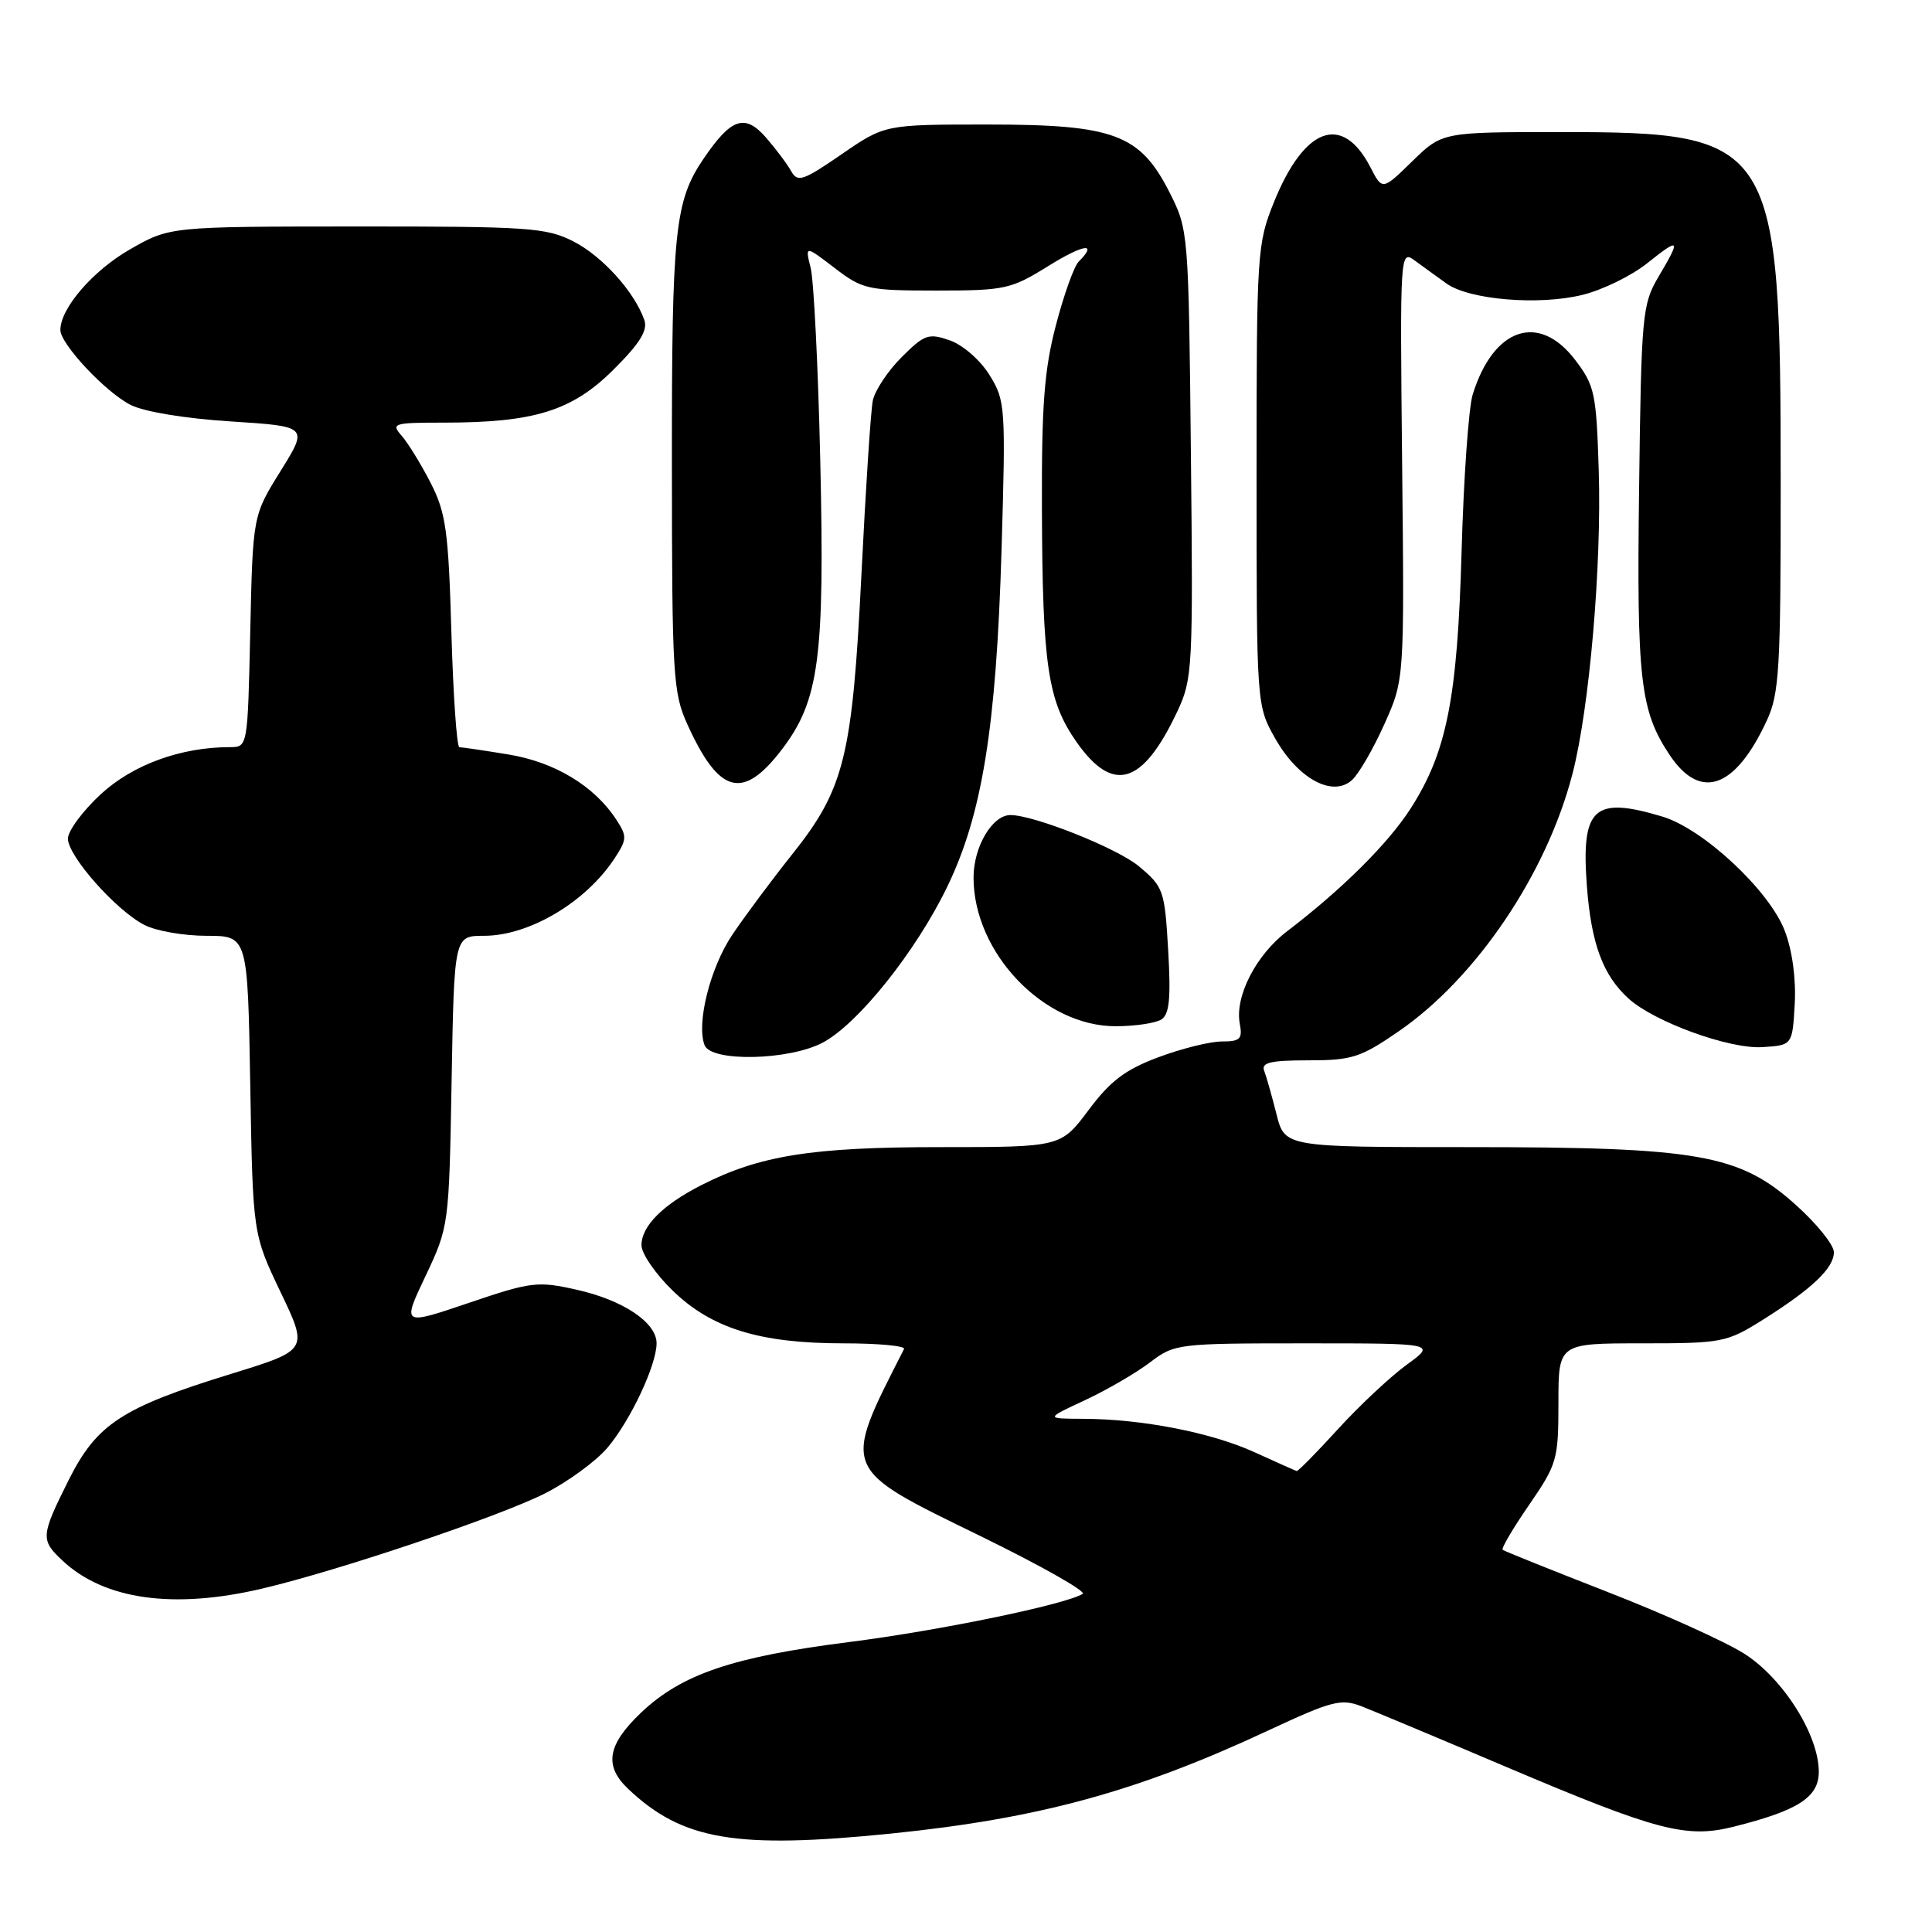 <?xml version="1.0" encoding="UTF-8" standalone="no"?>
<!DOCTYPE svg PUBLIC "-//W3C//DTD SVG 1.1//EN" "http://www.w3.org/Graphics/SVG/1.1/DTD/svg11.dtd" >
<svg xmlns="http://www.w3.org/2000/svg" xmlns:xlink="http://www.w3.org/1999/xlink" version="1.1" viewBox="0 0 256 256">
 <g >
 <path fill="currentColor"
d=" M 118.14 242.95 C 137.66 240.96 150.69 237.40 167.96 229.34 C 176.54 225.34 177.70 225.04 180.46 226.11 C 182.13 226.77 190.70 230.35 199.50 234.09 C 219.60 242.62 223.45 243.63 229.75 242.04 C 238.28 239.90 241.00 238.14 241.00 234.77 C 241.00 229.88 236.25 222.36 231.09 219.10 C 228.57 217.51 220.43 213.83 213.00 210.94 C 205.57 208.04 199.32 205.53 199.11 205.36 C 198.90 205.19 200.47 202.51 202.61 199.41 C 206.32 194.02 206.50 193.40 206.50 185.88 C 206.50 178.00 206.50 178.00 217.55 178.00 C 228.19 178.00 228.80 177.88 233.55 174.90 C 240.10 170.79 243.00 168.03 243.00 165.92 C 243.00 164.97 240.74 162.15 237.97 159.67 C 230.50 152.95 225.15 152.00 194.67 152.00 C 170.24 152.00 170.24 152.00 169.14 147.63 C 168.53 145.22 167.80 142.64 167.51 141.88 C 167.09 140.80 168.35 140.50 173.37 140.50 C 179.14 140.50 180.29 140.13 185.34 136.65 C 195.64 129.56 204.96 115.74 208.37 102.50 C 210.61 93.83 212.24 74.95 211.84 62.29 C 211.52 52.09 211.31 51.08 208.70 47.67 C 203.89 41.37 197.86 43.44 195.13 52.31 C 194.60 54.07 193.94 63.38 193.67 73.00 C 193.12 92.55 191.71 99.66 186.91 107.14 C 183.94 111.77 177.82 117.85 170.57 123.38 C 166.41 126.54 163.59 132.06 164.28 135.67 C 164.66 137.67 164.32 138.00 161.90 138.00 C 160.35 138.00 156.56 138.94 153.49 140.09 C 149.10 141.73 147.12 143.23 144.24 147.09 C 140.57 152.00 140.57 152.00 124.50 152.00 C 107.57 152.00 100.63 153.11 92.93 157.04 C 87.80 159.65 85.00 162.47 85.00 165.00 C 85.00 166.10 86.85 168.80 89.12 171.00 C 94.30 176.03 100.67 178.00 111.76 178.00 C 116.39 178.00 120.00 178.34 119.79 178.75 C 111.53 194.99 111.31 194.45 129.96 203.56 C 137.91 207.45 143.99 210.88 143.46 211.20 C 141.06 212.64 124.31 216.09 112.50 217.58 C 97.12 219.53 90.30 221.84 84.94 226.94 C 80.47 231.20 80.00 233.98 83.25 237.05 C 90.44 243.85 97.52 245.04 118.14 242.95 Z  M 34.77 210.49 C 44.85 208.12 66.02 200.99 72.12 197.93 C 75.21 196.38 78.98 193.62 80.51 191.81 C 83.57 188.17 87.00 180.86 87.00 177.99 C 87.00 175.24 82.57 172.27 76.39 170.89 C 71.23 169.73 70.37 169.84 62.09 172.65 C 53.27 175.64 53.27 175.64 56.39 169.07 C 59.48 162.53 59.50 162.40 59.84 143.25 C 60.18 124.00 60.18 124.00 64.13 124.00 C 70.12 124.00 77.64 119.54 81.44 113.73 C 83.09 111.21 83.11 110.81 81.64 108.57 C 78.73 104.13 73.49 100.97 67.36 99.97 C 64.14 99.44 61.22 99.01 60.87 99.01 C 60.53 99.00 60.05 92.14 59.81 83.75 C 59.42 70.32 59.09 67.96 57.07 64.00 C 55.80 61.52 54.07 58.71 53.23 57.75 C 51.78 56.10 52.11 56.00 58.80 56.00 C 70.80 56.00 75.80 54.44 81.27 49.00 C 84.81 45.48 85.86 43.77 85.37 42.38 C 84.04 38.63 79.80 33.94 75.98 31.99 C 72.39 30.16 70.08 30.00 47.29 30.01 C 22.50 30.02 22.50 30.02 17.21 33.05 C 12.31 35.86 8.01 40.84 8.00 43.72 C 8.00 45.57 13.92 51.91 17.28 53.64 C 19.04 54.55 24.46 55.45 30.55 55.84 C 40.85 56.50 40.85 56.50 37.18 62.41 C 33.50 68.32 33.50 68.32 33.16 83.66 C 32.82 99.00 32.82 99.00 30.46 99.00 C 23.97 99.00 17.60 101.32 13.35 105.24 C 10.96 107.45 9.00 110.10 9.00 111.12 C 9.00 113.43 15.36 120.62 19.13 122.56 C 20.65 123.35 24.36 124.00 27.36 124.00 C 32.82 124.00 32.82 124.00 33.16 143.75 C 33.50 163.50 33.50 163.50 37.17 171.20 C 40.85 178.89 40.85 178.89 30.67 182.03 C 16.13 186.51 12.82 188.68 9.08 196.15 C 5.40 203.52 5.36 204.05 8.26 206.77 C 13.80 211.98 23.00 213.27 34.77 210.49 Z  M 109.02 138.15 C 113.70 135.67 121.37 126.07 125.52 117.49 C 130.15 107.91 132.01 96.40 132.71 72.86 C 133.27 53.90 133.22 53.09 131.12 49.70 C 129.90 47.72 127.59 45.71 125.86 45.10 C 123.03 44.12 122.50 44.30 119.45 47.35 C 117.62 49.18 115.91 51.77 115.65 53.09 C 115.38 54.42 114.71 64.72 114.15 76.00 C 112.94 100.30 111.90 104.51 104.94 113.24 C 102.20 116.68 98.64 121.47 97.02 123.88 C 94.10 128.24 92.25 135.60 93.36 138.49 C 94.22 140.74 104.55 140.52 109.02 138.15 Z  M 237.81 133.05 C 238.00 129.72 237.49 125.94 236.49 123.34 C 234.45 117.99 225.70 109.83 220.27 108.20 C 211.17 105.47 209.49 107.02 210.27 117.41 C 210.85 125.08 212.40 129.24 215.81 132.33 C 219.23 135.42 229.15 139.02 233.50 138.75 C 237.50 138.50 237.50 138.50 237.81 133.05 Z  M 153.88 135.09 C 154.95 134.42 155.16 132.30 154.79 125.92 C 154.33 117.95 154.17 117.51 150.90 114.78 C 148.06 112.40 137.02 108.00 133.89 108.00 C 131.48 108.00 129.00 112.19 129.00 116.29 C 129.00 126.27 138.34 136.02 147.86 135.98 C 150.41 135.98 153.12 135.57 153.88 135.09 Z  M 183.43 95.97 C 186.09 90.05 186.09 90.05 185.79 61.57 C 185.50 33.24 185.51 33.09 187.50 34.55 C 188.60 35.36 190.48 36.71 191.67 37.57 C 194.69 39.73 203.93 40.50 209.69 39.07 C 212.34 38.42 216.19 36.54 218.25 34.89 C 222.62 31.41 222.77 31.58 219.75 36.69 C 217.61 40.31 217.48 41.70 217.19 64.66 C 216.86 90.14 217.33 94.21 221.28 100.10 C 225.34 106.13 229.93 104.48 234.10 95.50 C 235.77 91.91 235.96 88.70 235.95 64.00 C 235.95 18.65 235.23 17.50 206.83 17.50 C 191.10 17.50 191.10 17.50 187.13 21.37 C 183.17 25.24 183.17 25.24 181.58 22.15 C 177.87 14.99 172.84 16.81 168.81 26.77 C 166.57 32.32 166.50 33.44 166.50 63.00 C 166.50 93.50 166.50 93.50 169.00 97.90 C 172.02 103.20 176.58 105.67 179.14 103.37 C 180.04 102.56 181.97 99.23 183.43 95.97 Z  M 103.63 99.27 C 108.54 92.82 109.29 87.17 108.69 61.09 C 108.41 48.66 107.83 37.15 107.42 35.51 C 106.67 32.51 106.67 32.51 110.59 35.51 C 114.30 38.35 114.98 38.50 124.09 38.50 C 133.14 38.50 133.96 38.32 138.84 35.29 C 143.58 32.34 145.55 32.05 142.92 34.68 C 142.32 35.28 140.97 39.05 139.92 43.07 C 138.37 48.95 138.01 53.68 138.06 67.43 C 138.13 88.14 138.83 92.88 142.64 98.31 C 147.49 105.22 151.41 104.03 156.01 94.25 C 158.02 89.98 158.10 88.51 157.80 60.15 C 157.50 30.80 157.47 30.45 155.00 25.55 C 151.07 17.78 147.65 16.50 130.87 16.50 C 117.25 16.50 117.25 16.50 111.52 20.44 C 106.41 23.96 105.69 24.20 104.84 22.69 C 104.32 21.75 102.82 19.75 101.51 18.24 C 98.71 15.03 96.90 15.63 93.26 20.98 C 89.41 26.63 89.01 30.44 89.03 61.50 C 89.04 89.51 89.18 91.80 91.08 95.98 C 95.29 105.26 98.44 106.09 103.63 99.27 Z  M 166.26 192.44 C 160.53 189.82 151.32 188.02 143.50 188.00 C 138.50 187.98 138.50 187.98 143.77 185.53 C 146.66 184.18 150.53 181.93 152.36 180.54 C 155.63 178.05 156.01 178.00 172.99 178.00 C 190.30 178.00 190.30 178.00 186.40 180.83 C 184.26 182.39 180.17 186.21 177.32 189.33 C 174.48 192.45 172.00 194.96 171.82 194.92 C 171.65 194.87 169.14 193.76 166.26 192.44 Z "/>
</g>
</svg>